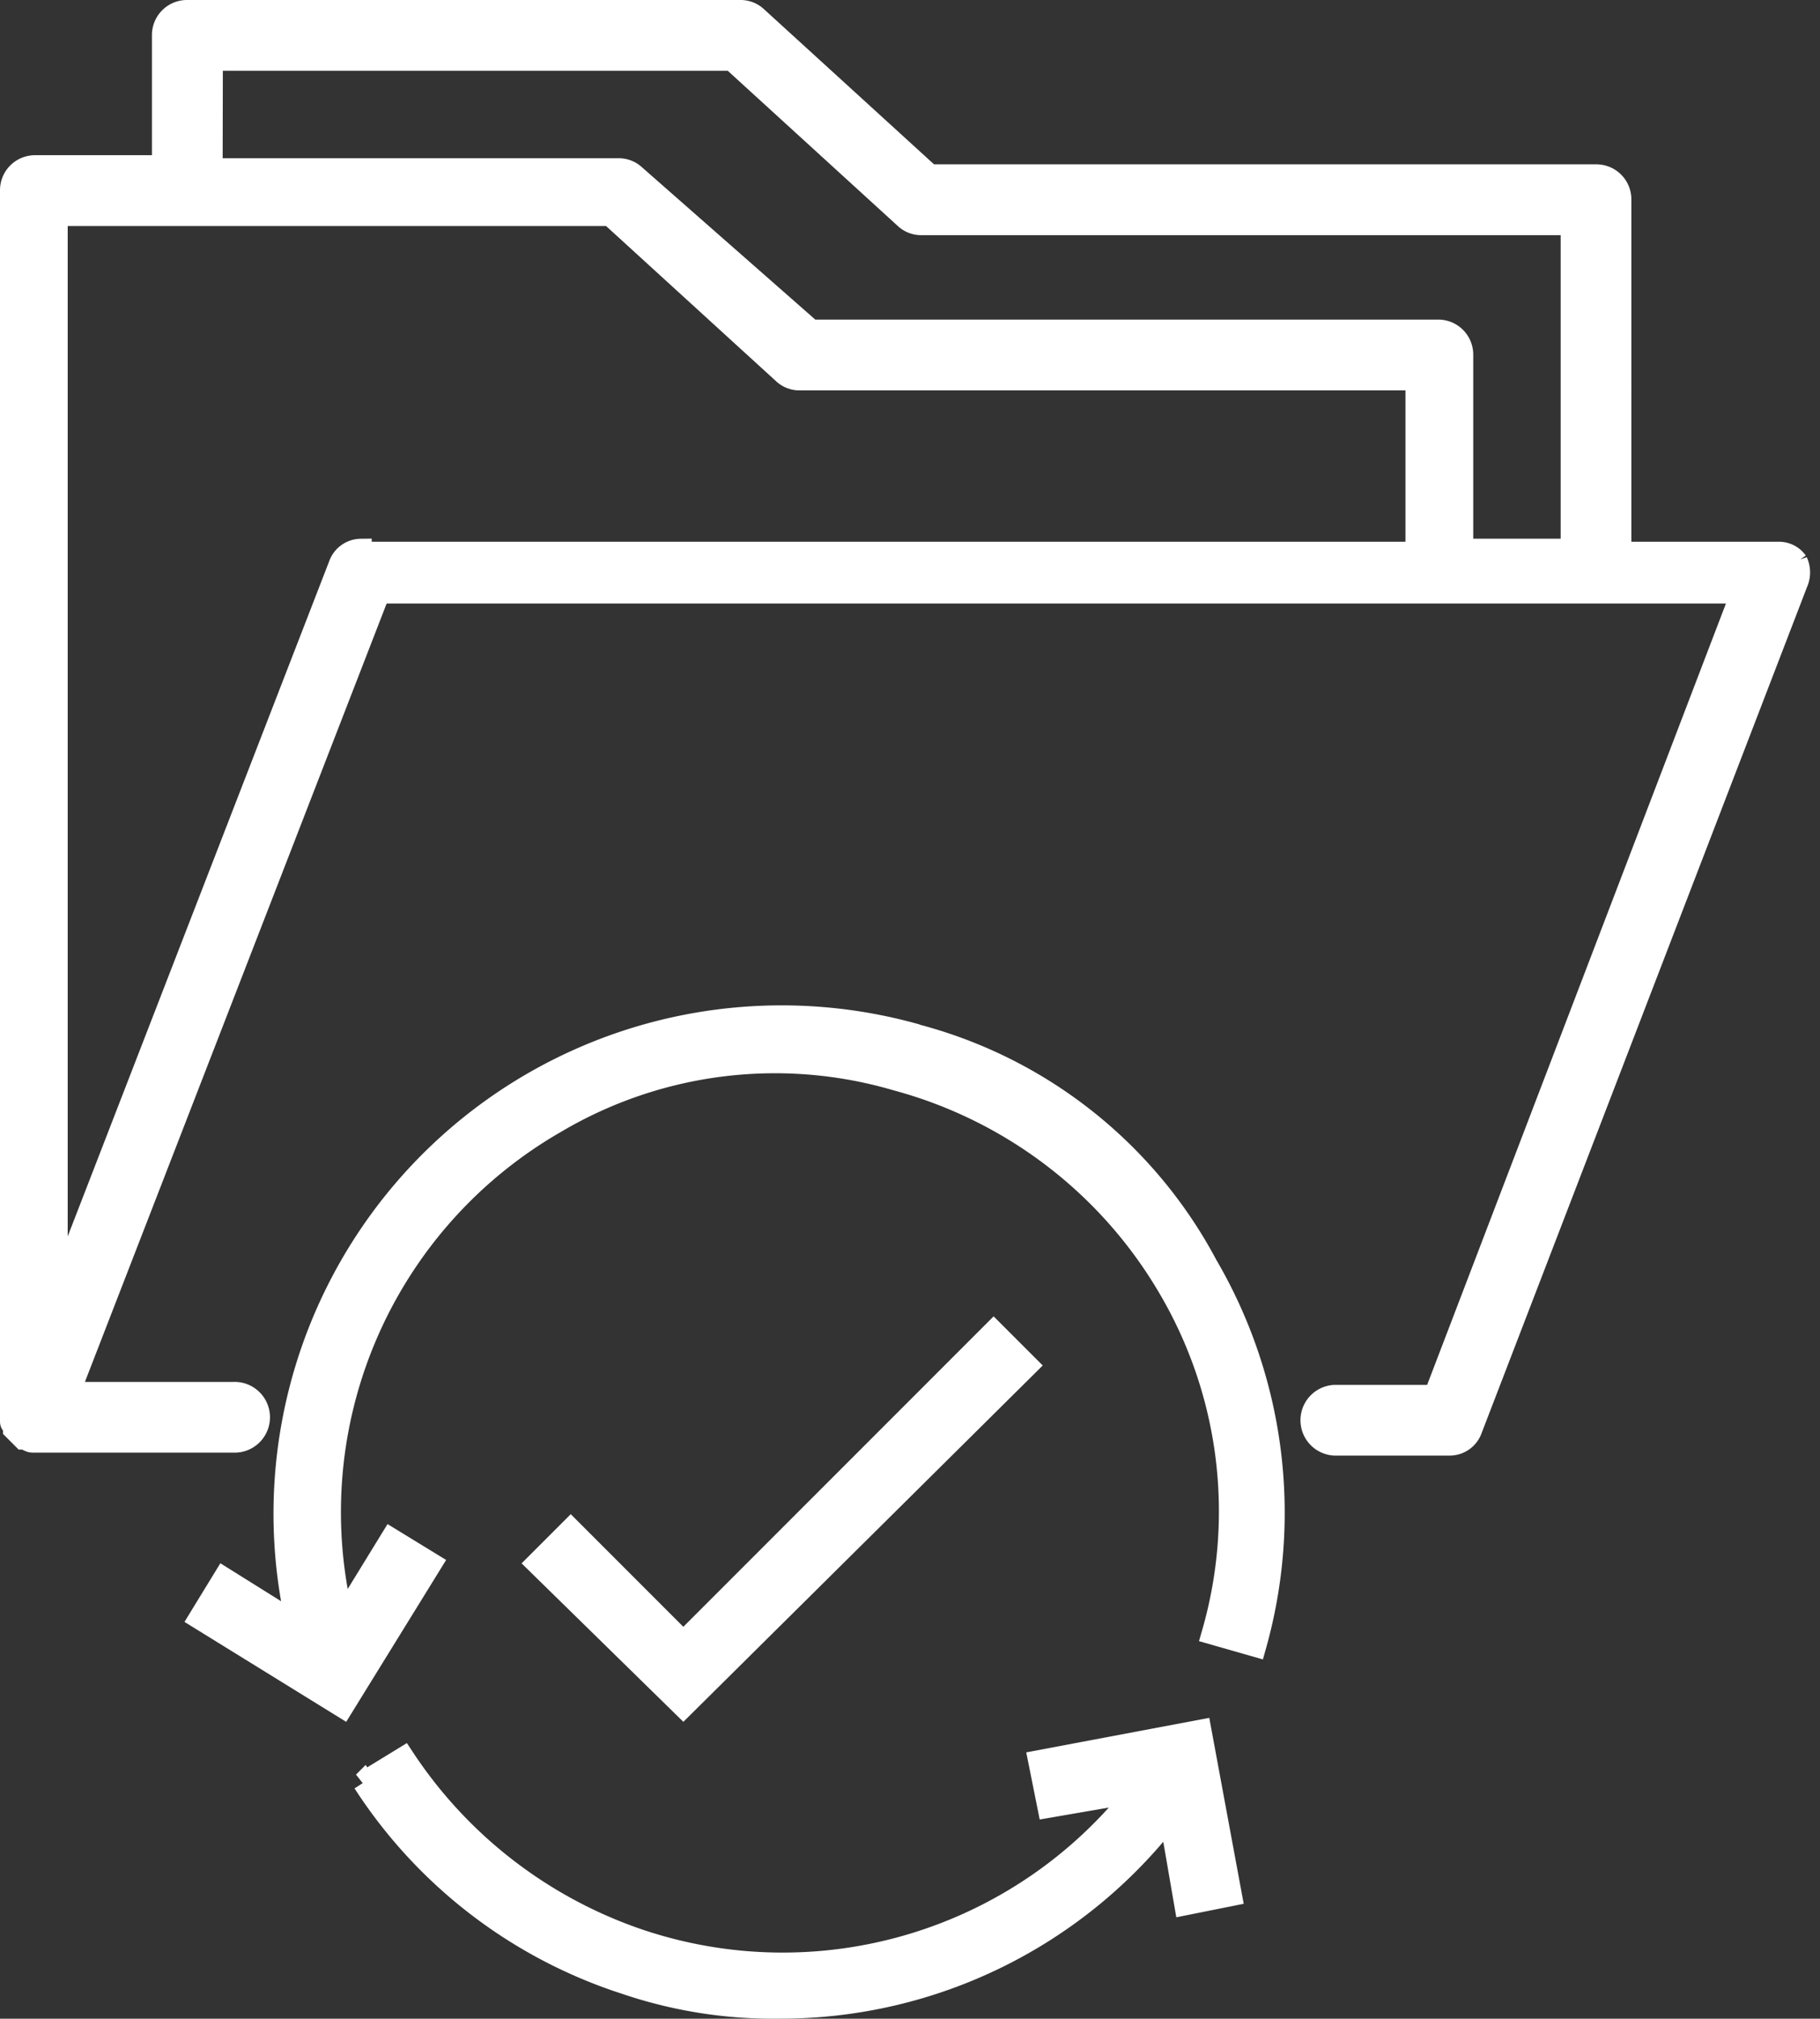 <svg xmlns="http://www.w3.org/2000/svg" width="41.217" height="45.695" viewBox="0 0 41.217 45.695">
  <rect x="0" y="0" width="41.217" height="45.695" fill="#333333" stroke="none"/>
  <g id="noun-save-doc-986490" transform="translate(-96.458 3.698)">
    <path id="Path_1288" data-name="Path 1288" d="M166.245,281.566a11.257,11.257,0,0,0-13.917,13.366l-1.653-1.033-.551.9,3.238,2,2-3.238-.9-.551-1.1,1.791a10.177,10.177,0,0,1,4.823-11.23,9.764,9.764,0,0,1,7.716-.965,10.233,10.233,0,0,1,6.2,4.754,9.966,9.966,0,0,1,.965,7.785l.965.276a11.1,11.1,0,0,0-1.1-8.612,10.466,10.466,0,0,0-6.683-5.236Z" transform="translate(-49.145 -261.866)" fill="#fff" stroke="#fff" stroke-width="0.5"/>
    <path id="Path_1289" data-name="Path 1289" d="M211.946,484.013l.207,1.033,2-.345a10.2,10.2,0,0,1-11.23,3.376,10.388,10.388,0,0,1-5.374-4.134l-.9.551a11.12,11.12,0,0,0,5.925,4.547,10.4,10.4,0,0,0,3.514.551,11.129,11.129,0,0,0,8.819-4.34l.345,2,1.033-.207-.689-3.72Z" transform="translate(-91.952 -447.846)" fill="#fff" stroke="#fff" stroke-width="0.5"/>
    <path id="Path_1290" data-name="Path 1290" d="M137.149,9.022a.491.491,0,0,0-.413-.207h-3.583V.823A.543.543,0,0,0,132.6.272H117.514L113.586-3.31a.526.526,0,0,0-.345-.138H100.7a.543.543,0,0,0-.551.551V.065H97.259a.543.543,0,0,0-.551.551V28.45c0,.069,0,.069.069.138v.069l.207.207c.069,0,.138.069.207.069h4.547a.551.551,0,1,0,0-1.1H98.016l7.027-18.12h30.865L128.95,27.9h-2.273a.551.551,0,0,0,0,1.1h2.618a.518.518,0,0,0,.482-.345L137.148,9.5a.581.581,0,0,0,0-.482ZM101.255-2.346h11.781l3.927,3.583a.526.526,0,0,0,.345.138h14.744V8.746h-2.48V4.337a.543.543,0,0,0-.551-.551H114.827l-4-3.514a.526.526,0,0,0-.345-.138h-9.232ZM104.63,8.747a.518.518,0,0,0-.482.345L97.741,25.626V1.168H110.28l3.927,3.583a.526.526,0,0,0,.345.138h13.985V8.815H104.631Z" fill="#fff" stroke="#fff" stroke-width="0.5"/>
    <path id="Path_1291" data-name="Path 1291" d="M256.845,371.221l-.758-.758-7.027,7.027-2.549-2.549-.758.758,3.307,3.238Z" transform="translate(-137.127 -344.011)" fill="#fff" stroke="#fff" stroke-width="0.5"/>
  </g>
</svg>

